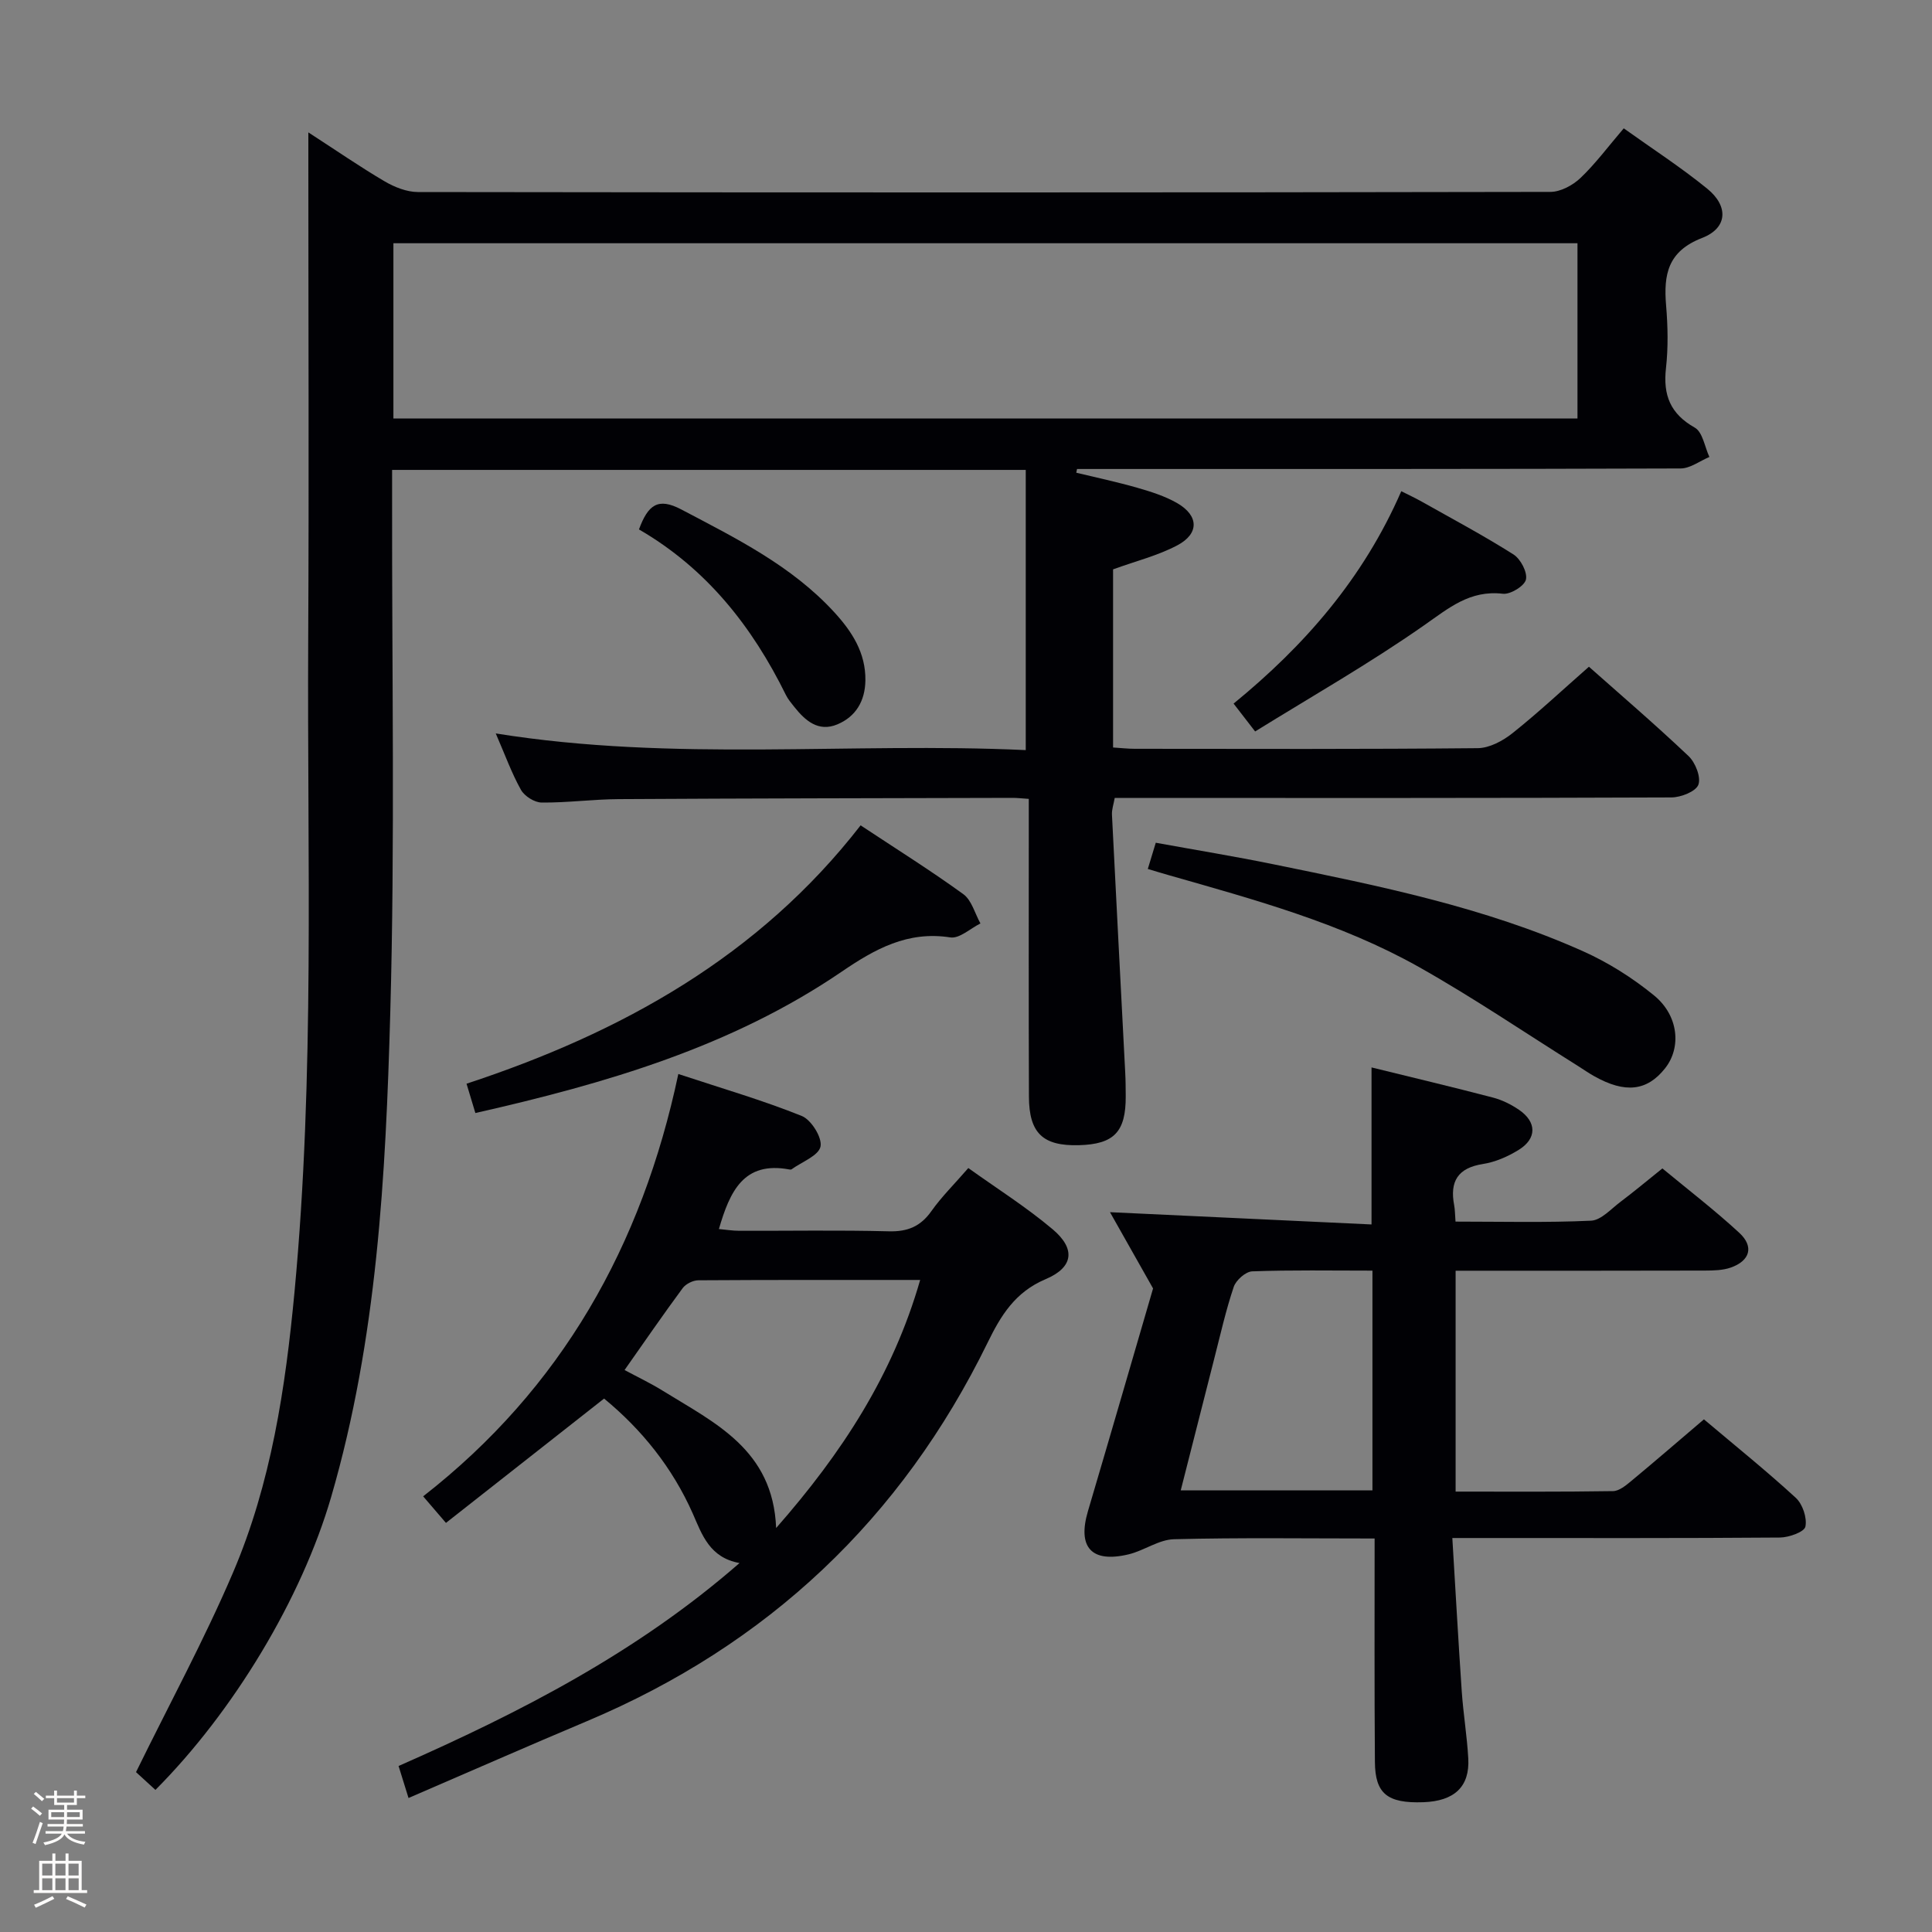 <svg enable-background="new 0 0 400 400" viewBox="0 0 400 400" xmlns="http://www.w3.org/2000/svg"><rect x="0" y="0" width="400" height="400" fill="#808080" stroke="none"/><path d="m6.44 374.46.42-.45c.65.47 1.27.95 1.85 1.44l-.45.49c-.65-.56-1.25-1.06-1.82-1.48m.93 7.33-.63-.26c.55-1.36 1.05-2.8 1.52-4.33.19.1.38.19.59.27-.46 1.29-.95 2.73-1.48 4.32m-.38-10.38.44-.42c.43.34 1.01.82 1.74 1.44l-.49.49c-.53-.51-1.09-1.01-1.69-1.51m2.5.35h1.72v-1.04h.59v1.04h3.52v-1.04h.59v1.04h1.75v.53h-1.75v1.42h-2.03v.97h3.22v2.03h-3.24c0 .35-.01.66-.03.93h3.32v.53h-3.37c-.03.27-.08.58-.15.94h3.96v.53h-3.71c.67.92 1.93 1.48 3.79 1.68-.13.24-.23.44-.29.59-2.13-.38-3.48-1.08-4.04-2.12-.43.97-1.77 1.72-4.03 2.23-.09-.19-.2-.37-.33-.55 2.1-.42 3.37-1.03 3.81-1.83h-3.36v-.53h3.58c.08-.29.13-.61.16-.94h-3.33v-.53h3.39c.02-.27.04-.58.04-.93h-3.23v-2.03h3.25v-.97h-2.07v-1.42h-1.73zm1.12 3.44v1h2.65c.01-.3.02-.44.01-.4v-.25-.35zm1.19-2h3.52v-.91h-3.52zm4.71 2h-2.63v.59c0 .15-.01.28-.01.4h2.64z" fill="#fcfbfa"/><path d="m13.56 383.74h.63v1.52h2.72v6.07h1.13v.6h-11.06v-.6h1.13v-6.07h2.73v-1.52h.63v1.52h2.1v-1.52zm-2.69 8.83.38.56c-1.24.63-2.53 1.25-3.85 1.85-.1-.21-.21-.42-.34-.63 1.36-.55 2.63-1.15 3.81-1.78m-2.13-4.27h2.1v-2.45h-2.1zm0 3.04h2.1v-2.46h-2.1zm2.72-3.04h2.1v-2.45h-2.1zm0 3.04h2.1v-2.46h-2.1zm6.07 3.6c-1.41-.71-2.7-1.3-3.86-1.78l.35-.56c1.45.62 2.75 1.19 3.88 1.72zm-1.25-9.09h-2.1v2.45h2.1zm-2.09 5.49h2.1v-2.46h-2.1z" fill="#fcfbfa"/><g fill="#010105"><path d="m213 165.4c-1.52-.1-2.48-.22-3.44-.21-27.16.07-54.32.1-81.48.26-5.31.03-10.63.76-15.93.71-1.48-.01-3.56-1.32-4.29-2.63-1.93-3.45-3.28-7.22-5.22-11.68 36.92 5.94 73.41 1.76 109.73 3.45 0-19.74 0-38.78 0-58.01-43.92 0-87.19 0-131.19 0v5.97c-.06 35.49.61 71.01-.38 106.48-.94 33.69-2.72 67.46-12.23 100.17-6.14 21.1-20.26 44.49-36.39 60.67-1.6-1.47-3.22-2.95-4.02-3.68 6.96-14.2 14.17-27.48 20.08-41.31 7.9-18.48 10.86-38.23 12.74-58.16 4.21-44.86 2.6-89.84 2.83-134.77.17-33 .03-65.99.03-98.99 0-1.76 0-3.52 0-6.26 5.83 3.77 10.71 7.15 15.82 10.15 2.03 1.19 4.56 2.19 6.86 2.2 78.16.11 156.32.12 234.47-.03 2.11 0 4.64-1.37 6.23-2.88 3.11-2.96 5.7-6.47 8.96-10.28 5.84 4.18 11.81 8.04 17.29 12.5 4.45 3.62 4.22 8.15-1.06 10.19-7.14 2.77-8 7.59-7.46 14 .36 4.3.45 8.7-.03 12.98-.62 5.56.89 9.43 5.97 12.3 1.63.92 2.05 3.98 3.02 6.07-1.98.83-3.97 2.37-5.95 2.38-39.83.14-79.66.11-119.49.11-1.83 0-3.65 0-5.48 0-.05.26-.11.51-.16.77 4.2 1.02 8.43 1.91 12.58 3.1 2.85.82 5.77 1.73 8.32 3.2 4.48 2.59 4.59 6.32.01 8.74-4.05 2.14-8.63 3.27-13.29 4.97v36.88c1.61.1 3.05.27 4.5.27 23.66.02 47.33.1 70.99-.13 2.43-.02 5.21-1.51 7.2-3.1 5.34-4.25 10.33-8.93 15.83-13.76 6.07 5.39 13.51 11.76 20.62 18.49 1.42 1.34 2.62 4.39 2.04 5.94-.53 1.41-3.62 2.62-5.59 2.63-36.33.15-72.66.11-108.99.11-1.99 0-3.98 0-6.26 0-.23 1.31-.63 2.41-.57 3.48.88 17.76 1.83 35.51 2.74 53.27.09 1.66.1 3.33.11 5 .03 7.39-2.41 9.94-9.69 10.14-7.46.2-10.33-2.48-10.35-10.07-.07-18.7-.03-37.36-.03-56.03 0-1.66 0-3.32 0-5.6zm-131.55-78.75h245.15c0-12.4 0-24.45 0-36.29-81.95 0-163.5 0-245.15 0z"/><path d="m284.6 318.53c-14.32 0-27.94-.2-41.54.15-3.15.08-6.19 2.36-9.39 3.13-7.7 1.84-10.64-1.45-8.42-8.95 4.79-16.2 9.49-32.43 13.48-46.1-3.74-6.62-6.31-11.17-8.92-15.79 18.32.86 36.22 1.7 54.15 2.54 0-11.43 0-21.8 0-32.51 8.21 2.02 16.7 4.03 25.14 6.24 1.89.49 3.75 1.42 5.37 2.52 3.72 2.53 3.76 5.97-.06 8.32-2.22 1.37-4.81 2.51-7.36 2.91-5.24.81-6.92 3.62-5.98 8.54.18.94.16 1.92.28 3.39 9.51 0 18.8.24 28.06-.19 2.09-.1 4.14-2.44 6.09-3.9 2.79-2.1 5.46-4.34 8.68-6.92 5.34 4.42 10.85 8.65 15.93 13.34 3.08 2.85 2.22 5.78-1.78 7.19-1.66.58-3.57.61-5.36.62-15.32.04-30.65.03-45.97.03-1.79 0-3.58 0-5.63 0v45.73c11.04 0 21.82.07 32.59-.1 1.28-.02 2.67-1.18 3.78-2.1 4.98-4.13 9.88-8.37 15.04-12.76 6.41 5.41 12.9 10.63 19.01 16.24 1.42 1.3 2.37 4.14 2 5.97-.22 1.1-3.4 2.24-5.26 2.26-20.32.16-40.64.1-60.96.1-1.96 0-3.92 0-6.88 0 .67 10.99 1.24 21.38 1.95 31.76.32 4.63 1.09 9.24 1.35 13.87.33 5.85-2.87 8.84-9.3 9.07-7.44.26-9.99-1.75-10.03-8.36-.12-15.17-.06-30.31-.06-46.24zm-.45-9.97c0-15.2 0-30.21 0-45.49-8.59 0-16.75-.15-24.89.15-1.36.05-3.36 1.82-3.83 3.22-1.64 4.86-2.76 9.9-4.04 14.88-2.29 8.95-4.55 17.9-6.93 27.24z"/><path d="m92.33 315.3c-1.94-2.26-3.09-3.6-4.72-5.5 28.64-22.34 45.3-51.85 52.83-87.44 9.08 3 17.48 5.44 25.56 8.69 1.96.79 4.26 4.49 3.88 6.33-.4 1.9-3.86 3.17-5.99 4.71-.11.08-.33.06-.49.03-9.43-1.75-12.29 4.54-14.56 12.34 1.46.13 2.83.36 4.21.36 10.33.03 20.66-.16 30.98.11 3.9.1 6.57-1.01 8.82-4.2 2.1-2.97 4.74-5.56 7.63-8.9 5.84 4.19 11.97 8.05 17.46 12.68 4.77 4.02 4.37 7.87-1.48 10.34-6.33 2.68-9.27 7.57-11.99 13.14-17.85 36.49-45.52 62.58-82.95 78.36-12.23 5.15-24.38 10.49-36.94 15.91-.82-2.65-1.4-4.5-2.06-6.63 25.24-11.12 49.4-23.51 70.59-42.02-6.2-1.11-7.78-5.92-9.65-10.18-4.27-9.66-10.68-17.53-18.39-23.87-10.96 8.61-21.73 17.09-32.74 25.74zm36.98-31.65c2.68 1.44 5.36 2.71 7.86 4.26 10.75 6.67 22.88 12.18 23.52 28.45 13.65-15.54 24.18-31.71 29.82-51.36-15.68 0-30.81-.03-45.93.07-1.11.01-2.6.75-3.25 1.64-4.04 5.47-7.89 11.07-12.02 16.94z"/><path d="m237.64 179.91c.6-1.97 1.02-3.36 1.65-5.43 8.21 1.49 16.34 2.82 24.41 4.47 21.79 4.45 43.62 8.85 64.06 18 5.23 2.34 10.26 5.52 14.7 9.15 5.11 4.18 5.67 10.81 2.27 15.09-3.73 4.71-8.25 5.22-14.64 1.64-1.16-.65-2.25-1.41-3.37-2.12-10.98-6.88-21.71-14.18-32.98-20.52-16.17-9.09-34.03-13.93-51.74-18.99-1.26-.35-2.51-.74-4.36-1.29z"/><path d="m98.42 230.44c-.67-2.24-1.19-3.94-1.83-6.07 32.05-10.55 60.5-26.32 81.59-53.49 7.28 4.82 14.44 9.3 21.27 14.25 1.73 1.26 2.39 4 3.54 6.06-2.09 1.03-4.35 3.19-6.24 2.89-8.84-1.38-15.62 2.41-22.51 7.11-22.8 15.53-48.7 23.11-75.82 29.25z"/><path d="m259.86 151.44c-1.87-2.42-2.96-3.83-4.46-5.77 14.66-11.98 26.83-25.86 34.72-43.97 1.53.77 2.91 1.41 4.24 2.16 6.37 3.59 12.83 7.03 19 10.94 1.47.94 2.91 3.68 2.57 5.19-.3 1.33-3.23 3.13-4.78 2.94-6.84-.8-11.2 2.97-16.36 6.57-11.22 7.85-23.17 14.66-34.93 21.94z"/><path d="m132.29 109.61c1.88-5.09 3.93-6.68 8.77-4.13 11.35 5.98 22.83 11.64 31.67 21.28 3.66 3.99 6.53 8.4 6.44 14.14-.07 4.24-1.98 7.48-5.82 9.08-3.91 1.63-6.64-.77-8.93-3.66-.62-.78-1.28-1.56-1.71-2.44-6.97-14.14-16.39-26.14-30.42-34.27z"/></g></svg>
